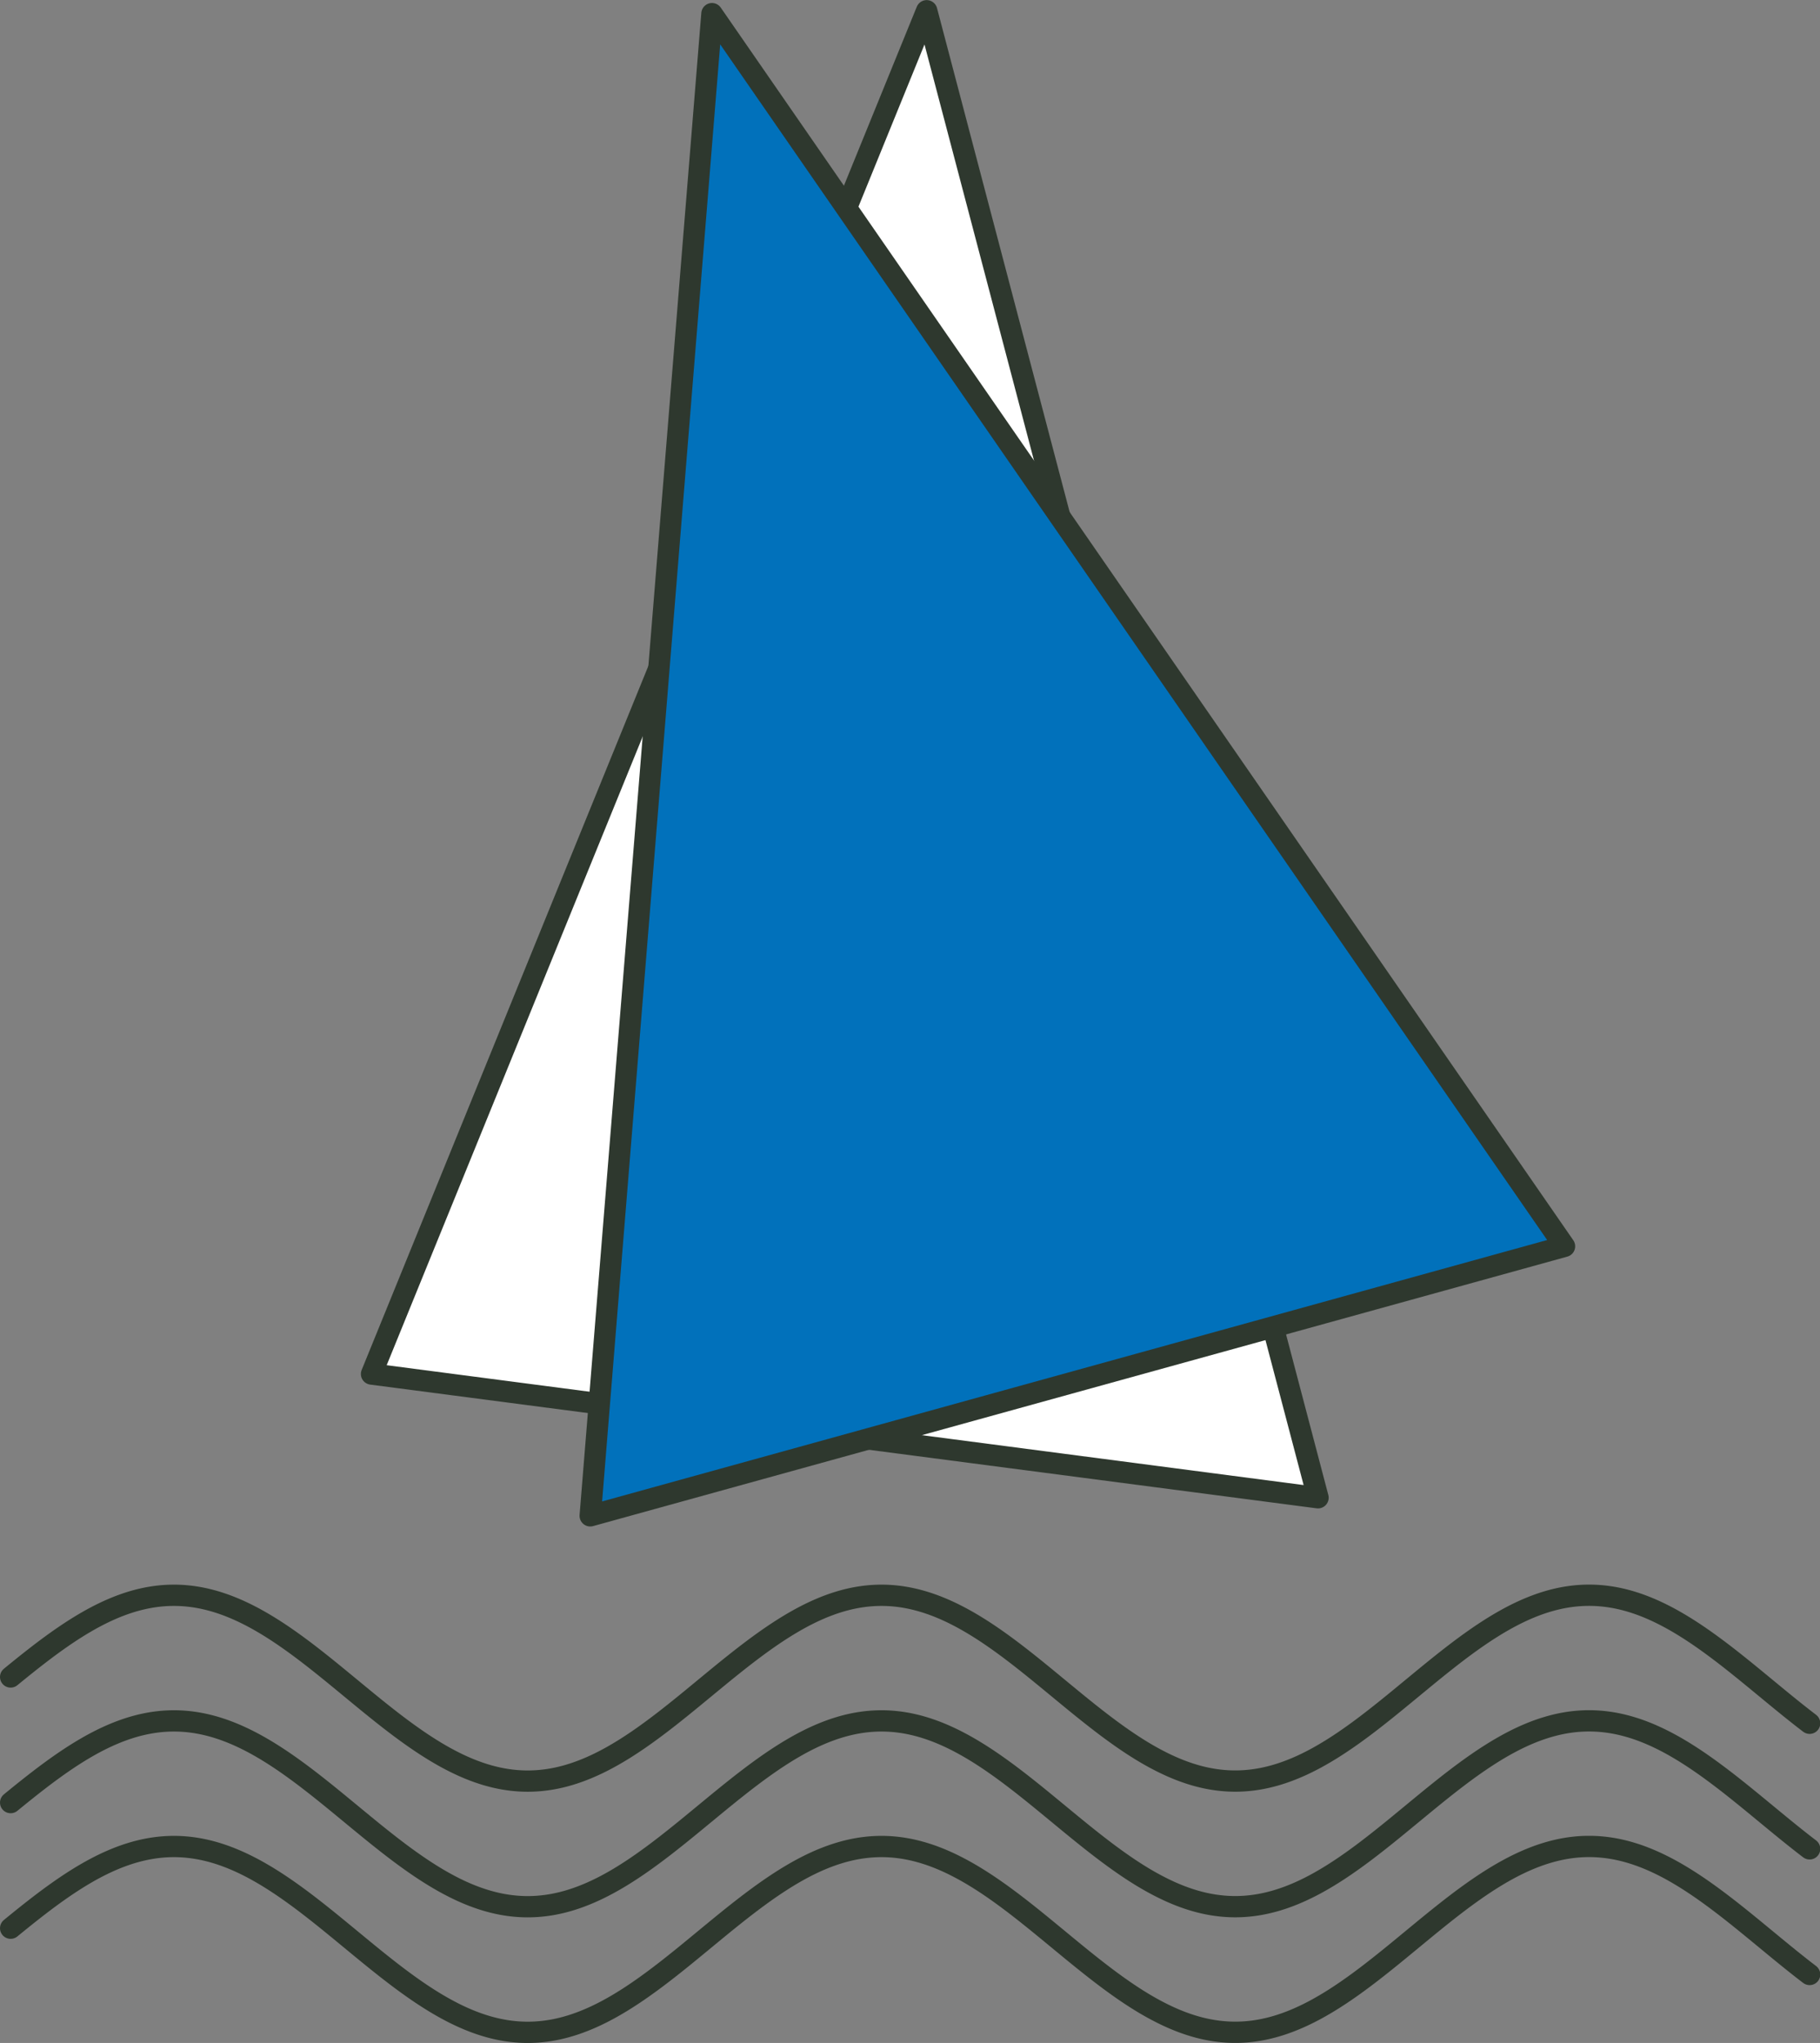 <?xml version="1.0" encoding="UTF-8" standalone="no"?>
<!-- Created with Inkscape (http://www.inkscape.org/) -->

<svg
   width="341.608mm"
   height="383.41mm"
   viewBox="0 0 341.608 383.41"
   version="1.1"
   id="svg5"
   xml:space="preserve"
   inkscape:version="1.2.2 (b0a8486, 2022-12-01)"
   sodipodi:docname="LogoSkipper.svg"
   inkscape:export-filename="LogoSkipper2.svg"
   inkscape:export-xdpi="213.99507"
   inkscape:export-ydpi="213.99507"
   xmlns:inkscape="http://www.inkscape.org/namespaces/inkscape"
   xmlns:sodipodi="http://sodipodi.sourceforge.net/DTD/sodipodi-0.dtd"
   xmlns="http://www.w3.org/2000/svg"
   xmlns:svg="http://www.w3.org/2000/svg"><rect x="0" y="0" width="341.608" height="383.41" fill="#808080" stroke="none"/><sodipodi:namedview
     id="namedview7"
     bordercolor="#666666"
     borderopacity="1.0"
     inkscape:showpageshadow="2"
     inkscape:pageopacity="0.0"
     inkscape:pagecheckerboard="0"
     inkscape:deskcolor="#d1d1d1"
     inkscape:document-units="mm"
     showgrid="false"
     inkscape:zoom="0.5051378"
     inkscape:cx="644.37863"
     inkscape:cy="724.55477"
     inkscape:window-width="1440"
     inkscape:window-height="900"
     inkscape:window-x="0"
     inkscape:window-y="0"
     inkscape:window-maximized="0"
     inkscape:current-layer="layer1" /><defs
     id="defs2" /><g
     inkscape:label="Livello 1"
     inkscape:groupmode="layer"
     id="layer1"
     transform="translate(704.625,204.784)"><g
       id="g2372"
       transform="matrix(24.755,0,0,24.755,12571.76,-1574.336)"
       style="stroke:#003554;stroke-opacity:1"
       inkscape:export-filename="bitmap.svg"
       inkscape:export-xdpi="213.99507"
       inkscape:export-ydpi="213.99507"><path
         style="fill:#ffffff;fill-opacity:1;stroke:#2e382e;stroke-width:0.162;stroke-linecap:round;stroke-linejoin:round;stroke-miterlimit:3.9;stroke-dasharray:none;stroke-opacity:1;paint-order:normal"
         d="m -529.285,55.406 -4.209,10.335 7.176,0.938 z"
         id="path358"
         sodipodi:nodetypes="cccc" /><path
         style="fill:#0171bb;fill-opacity:1;stroke:#2e382e;stroke-width:0.162;stroke-linecap:round;stroke-linejoin:round;stroke-dasharray:none;stroke-opacity:1;paint-order:normal"
         d="m -530.913,55.428 -0.923,11.388 7.387,-2.043 z"
         id="path515" /></g><path
       fill="none"
       stroke="#02063b"
       paint-order="fill stroke markers"
       d="m -702.628,109.943 0.264,-0.216 0.264,-0.216 0.264,-0.215 0.264,-0.215 0.264,-0.215 0.264,-0.214 0.264,-0.214 0.264,-0.213 0.264,-0.212 0.264,-0.212 0.264,-0.211 0.264,-0.21 0.264,-0.21 0.264,-0.209 0.264,-0.208 0.264,-0.207 0.264,-0.206 0.264,-0.205 0.264,-0.205 0.264,-0.204 0.264,-0.203 0.264,-0.202 0.264,-0.201 0.264,-0.199 0.264,-0.198 0.264,-0.197 0.264,-0.196 0.264,-0.195 0.264,-0.194 0.264,-0.192 0.264,-0.191 0.264,-0.19 0.264,-0.188 0.264,-0.187 0.264,-0.186 0.264,-0.184 0.264,-0.183 0.264,-0.181 0.264,-0.18 0.264,-0.178 0.264,-0.176 0.264,-0.175 0.264,-0.173 0.264,-0.172 0.264,-0.17 0.264,-0.168 0.264,-0.166 0.264,-0.165 0.264,-0.163 0.264,-0.161 0.264,-0.159 0.264,-0.157 0.264,-0.155 0.264,-0.153 0.264,-0.152 0.264,-0.15 0.264,-0.148 0.264,-0.146 0.264,-0.143 0.264,-0.141 0.264,-0.139 0.264,-0.137 0.264,-0.135 0.264,-0.133 0.264,-0.131 0.264,-0.129 0.264,-0.126 0.264,-0.124 0.264,-0.122 0.264,-0.12 0.264,-0.117 0.264,-0.115 0.264,-0.113 0.264,-0.11 0.264,-0.108 0.264,-0.106 0.264,-0.103 0.264,-0.101 0.264,-0.098 0.264,-0.096 0.264,-0.094 0.264,-0.091 0.264,-0.089 0.264,-0.086 0.264,-0.084 0.264,-0.081 0.264,-0.079 0.264,-0.076 0.264,-0.073 0.264,-0.071 0.264,-0.068 0.264,-0.066 0.264,-0.063 0.264,-0.06 0.264,-0.058 0.264,-0.055 0.264,-0.053 0.264,-0.05 0.264,-0.047 0.264,-0.045 0.264,-0.042 0.264,-0.039 0.264,-0.037 0.264,-0.034 0.264,-0.031 0.264,-0.029 0.264,-0.026 0.264,-0.023 0.264,-0.02 0.264,-0.018 0.264,-0.015 0.264,-0.012 0.264,-0.009 0.264,-0.007 0.264,-0.004 0.264,-0.001 0.264,0.001 0.264,0.004 0.264,0.007 0.264,0.01 0.264,0.012 0.264,0.015 0.264,0.018 0.264,0.02 0.264,0.023 0.264,0.026 0.264,0.029 0.264,0.031 0.264,0.034 0.264,0.037 0.264,0.039 0.264,0.042 0.264,0.045 0.264,0.047 0.264,0.05 0.264,0.053 0.264,0.055 0.264,0.058 0.264,0.061 0.264,0.063 0.264,0.066 0.264,0.068 0.264,0.071 0.264,0.073 0.264,0.076 0.264,0.079 0.264,0.081 0.264,0.084 0.264,0.086 0.264,0.089 0.264,0.091 0.264,0.094 0.264,0.096 0.264,0.098 0.264,0.101 0.264,0.103 0.264,0.106 0.264,0.108 0.264,0.11 0.264,0.113 0.264,0.115 0.264,0.117 0.264,0.12 0.264,0.122 0.264,0.124 0.264,0.126 0.264,0.129 0.264,0.131 0.264,0.133 0.264,0.135 0.264,0.137 0.264,0.139 0.264,0.141 0.264,0.144 0.264,0.146 0.264,0.148 0.264,0.15 0.264,0.152 0.264,0.153 0.264,0.155 0.264,0.157 0.264,0.159 0.264,0.161 0.264,0.163 0.264,0.165 0.264,0.166 0.264,0.168 0.264,0.17 0.264,0.172 0.264,0.173 0.264,0.175 0.264,0.176 0.264,0.178 0.264,0.18 0.264,0.181 0.264,0.183 0.264,0.184 0.264,0.186 0.264,0.187 0.264,0.188 0.264,0.19 0.264,0.191 0.264,0.192 0.264,0.194 0.264,0.195 0.264,0.196 0.264,0.197 0.264,0.198 0.264,0.199 0.264,0.201 0.264,0.202 0.264,0.203 0.264,0.204 0.264,0.205 0.264,0.205 0.264,0.206 0.264,0.207 0.264,0.208 0.264,0.209 0.264,0.21 0.264,0.21 0.264,0.211 0.264,0.212 0.264,0.212 0.264,0.213 0.264,0.214 0.264,0.214 0.264,0.215 0.264,0.215 0.264,0.215 0.264,0.216 0.264,0.216 0.264,0.217 0.264,0.217 0.264,0.217 0.264,0.217 0.264,0.217 0.264,0.218 0.264,0.218 0.264,0.218 0.264,0.218 0.264,0.218 0.264,0.218 0.264,0.218 0.264,0.218 0.264,0.218 0.264,0.218 0.264,0.217 0.264,0.217 0.264,0.217 0.264,0.217 0.264,0.216 0.264,0.216 0.264,0.216 0.264,0.215 0.264,0.215 0.264,0.214 0.264,0.214 0.264,0.213 0.264,0.213 0.264,0.212 0.264,0.211 0.264,0.211 0.264,0.21 0.264,0.209 0.264,0.208 0.264,0.208 0.264,0.207 0.264,0.206 0.264,0.205 0.264,0.204 0.264,0.203 0.264,0.202 0.264,0.201 0.264,0.2 0.264,0.199 0.264,0.198 0.264,0.196 0.264,0.195 0.264,0.194 0.264,0.193 0.264,0.191 0.264,0.19 0.264,0.189 0.264,0.187 0.264,0.186 0.264,0.185 0.264,0.183 0.264,0.182 0.264,0.18 0.264,0.179 0.264,0.177 0.264,0.175 0.264,0.174 0.264,0.172 0.264,0.17 0.264,0.169 0.264,0.167 0.264,0.165 0.264,0.163 0.264,0.162 0.264,0.16 0.264,0.158 0.264,0.156 0.264,0.154 0.264,0.152 0.264,0.15 0.264,0.148 0.264,0.146 0.264,0.144 0.264,0.142 0.264,0.14 0.264,0.138 0.264,0.136 0.264,0.134 0.264,0.132 0.264,0.129 0.264,0.127 0.264,0.125 0.264,0.123 0.264,0.12 0.264,0.118 0.264,0.116 0.264,0.114 0.264,0.111 0.264,0.109 0.264,0.106 0.264,0.104 0.264,0.102 0.264,0.099 0.264,0.097 0.264,0.094 0.264,0.092 0.264,0.089 0.264,0.087 0.264,0.085 0.264,0.082 0.264,0.079 0.264,0.077 0.264,0.074 0.264,0.072 0.264,0.069 0.264,0.067 0.264,0.064 0.264,0.061 0.264,0.059 0.264,0.056 0.264,0.053 0.264,0.051 0.264,0.048 0.264,0.045 0.264,0.043 0.264,0.04 0.264,0.037 0.264,0.035 0.264,0.032 0.264,0.029 0.264,0.027 0.264,0.024 0.264,0.021 0.264,0.019 0.264,0.016 0.264,0.013 0.264,0.01 0.264,0.008 0.264,0.005 0.264,0.002 0.264,-5.3e-4 0.264,-0.003 0.264,-0.006 0.264,-0.009 0.264,-0.011 0.264,-0.014 0.264,-0.017 0.264,-0.02 0.264,-0.022 0.264,-0.025 0.264,-0.028 0.264,-0.03 0.264,-0.033 0.264,-0.036 0.264,-0.038 0.264,-0.041 0.264,-0.044 0.264,-0.046 0.264,-0.049 0.264,-0.052 0.264,-0.054 0.264,-0.057 0.264,-0.06 0.264,-0.062 0.264,-0.065 0.264,-0.068 0.264,-0.07 0.264,-0.073 0.264,-0.075 0.264,-0.078 0.264,-0.08 0.264,-0.083 0.264,-0.085 0.264,-0.088 0.264,-0.09 0.264,-0.093 0.264,-0.095 0.264,-0.098 0.264,-0.1 0.264,-0.103 0.264,-0.105 0.264,-0.107 0.264,-0.11 0.264,-0.112 0.264,-0.114 0.264,-0.117 0.264,-0.119 0.264,-0.121 0.264,-0.123 0.264,-0.126 0.264,-0.128 0.264,-0.13 0.264,-0.132 0.264,-0.134 0.264,-0.137 0.264,-0.139 0.264,-0.141 0.264,-0.143 0.264,-0.145 0.264,-0.147 0.264,-0.149 0.264,-0.151 0.264,-0.153 0.264,-0.155 0.264,-0.157 0.264,-0.159 0.264,-0.16 0.264,-0.162 0.264,-0.164 0.264,-0.166 0.264,-0.168 0.264,-0.169 0.264,-0.171 0.264,-0.173 0.264,-0.174 0.264,-0.176 0.264,-0.178 0.264,-0.179 0.264,-0.181 0.264,-0.182 0.264,-0.184 0.264,-0.185 0.264,-0.187 0.264,-0.188 0.264,-0.189 0.264,-0.191 0.264,-0.192 0.264,-0.193 0.264,-0.194 0.264,-0.196 0.264,-0.197 0.264,-0.198 0.264,-0.199 0.264,-0.2 0.264,-0.201 0.264,-0.202 0.264,-0.203 0.264,-0.204 0.264,-0.205 0.264,-0.206 0.264,-0.207 0.264,-0.208 0.264,-0.209 0.264,-0.209 0.264,-0.21 0.264,-0.211 0.264,-0.212 0.264,-0.212 0.264,-0.213 0.264,-0.213 0.264,-0.214 0.264,-0.214 0.264,-0.215 0.264,-0.215 0.264,-0.216 0.264,-0.216 0.264,-0.216 0.264,-0.217 0.264,-0.217 0.264,-0.217 0.264,-0.217 0.264,-0.218 0.264,-0.218 0.264,-0.218 0.264,-0.218 0.264,-0.218 0.264,-0.218 0.264,-0.218 0.264,-0.218 0.264,-0.218 0.264,-0.218 0.264,-0.217 0.264,-0.217 0.264,-0.217 0.264,-0.217 0.264,-0.216 0.264,-0.216 0.264,-0.216 0.264,-0.215 0.264,-0.215 0.264,-0.214 0.264,-0.214 0.264,-0.213 0.264,-0.213 0.264,-0.212 0.264,-0.211 0.264,-0.211 0.264,-0.21 0.264,-0.209 0.264,-0.209 0.264,-0.208 0.264,-0.207 0.264,-0.206 0.264,-0.205 0.264,-0.204 0.264,-0.203 0.264,-0.202 0.264,-0.201 0.264,-0.2 0.264,-0.199 0.264,-0.198 0.264,-0.197 0.264,-0.196 0.264,-0.194 0.264,-0.193 0.264,-0.192 0.264,-0.191 0.264,-0.189 0.264,-0.188 0.264,-0.186 0.264,-0.185 0.264,-0.184 0.264,-0.182 0.264,-0.181 0.264,-0.179 0.264,-0.177 0.264,-0.176 0.264,-0.174 0.264,-0.173 0.264,-0.171 0.264,-0.169 0.264,-0.168 0.264,-0.166 0.264,-0.164 0.264,-0.162 0.264,-0.16 0.264,-0.158 0.264,-0.157 0.264,-0.155 0.264,-0.153 0.264,-0.151 0.264,-0.149 0.264,-0.147 0.264,-0.145 0.264,-0.143 0.264,-0.141 0.264,-0.139 0.264,-0.137 0.264,-0.134 0.264,-0.132 0.264,-0.13 0.264,-0.128 0.264,-0.126 0.264,-0.123 0.264,-0.121 0.264,-0.119 0.264,-0.117 0.264,-0.114 0.264,-0.112 0.264,-0.11 0.264,-0.107 0.264,-0.105 0.264,-0.102 0.264,-0.1 0.264,-0.098 0.264,-0.095 0.264,-0.093 0.264,-0.09 0.264,-0.088 0.264,-0.085 0.264,-0.083 0.264,-0.08 0.264,-0.078 0.264,-0.075 0.264,-0.073 0.264,-0.07 0.264,-0.067 0.264,-0.065 0.264,-0.062 0.264,-0.06 0.264,-0.057 0.264,-0.054 0.264,-0.052 0.264,-0.049 0.264,-0.046 0.264,-0.044 0.264,-0.041 0.264,-0.038 0.264,-0.036 0.264,-0.033 0.264,-0.03 0.264,-0.028 0.264,-0.025 0.264,-0.022 0.264,-0.019 0.264,-0.017 0.264,-0.014 0.264,-0.011 0.264,-0.009 0.264,-0.006 0.264,-0.003 0.264,-2.65e-4 0.264,0.002 0.264,0.005 0.264,0.008 0.264,0.01 0.264,0.013 0.264,0.016 0.264,0.019 0.264,0.021 0.264,0.024 0.264,0.027 0.264,0.029 0.264,0.032 0.264,0.035 0.264,0.038 0.264,0.04 0.264,0.043 0.264,0.046 0.264,0.048 0.264,0.051 0.264,0.054 0.264,0.056 0.264,0.059 0.264,0.061 0.264,0.064 0.264,0.067 0.264,0.069 0.264,0.072 0.264,0.074 0.264,0.077 0.264,0.079 0.264,0.082 0.264,0.085 0.264,0.087 0.264,0.089 0.264,0.092 0.264,0.094 0.264,0.097 0.264,0.099 0.264,0.102 0.264,0.104 0.264,0.107 0.264,0.109 0.264,0.111 0.264,0.114 0.264,0.116 0.264,0.118 0.264,0.12 0.264,0.123 0.264,0.125 0.264,0.127 0.264,0.129 0.264,0.132 0.264,0.134 0.264,0.136 0.264,0.138 0.264,0.14 0.264,0.142 0.264,0.144 0.264,0.146 0.264,0.148 0.264,0.15 0.264,0.152 0.264,0.154 0.264,0.156 0.264,0.158 0.264,0.16 0.264,0.162 0.264,0.163 0.264,0.165 0.264,0.167 0.264,0.169 0.264,0.17 0.264,0.172 0.264,0.174 0.264,0.175 0.264,0.177 0.264,0.179 0.264,0.18 0.264,0.182 0.264,0.183 0.264,0.185 0.264,0.186 0.264,0.187 0.264,0.189 0.264,0.19 0.264,0.192 0.264,0.193 0.264,0.194 0.264,0.195 0.264,0.196 0.264,0.198 0.264,0.199 0.264,0.2 0.264,0.201 0.264,0.202 0.264,0.203 0.264,0.204 0.264,0.205 0.264,0.206 0.264,0.207 0.264,0.208 0.264,0.208 0.264,0.209 0.264,0.21 0.264,0.211 0.264,0.211 0.264,0.212 0.264,0.213 0.264,0.213 0.264,0.214 0.264,0.214 0.264,0.215 0.264,0.215 0.264,0.216 0.264,0.216 0.264,0.216 0.264,0.217 0.264,0.217 0.264,0.217 0.264,0.217 0.264,0.218 0.264,0.218 0.264,0.218 0.264,0.218 0.264,0.218 0.264,0.218 0.264,0.218 0.264,0.218 0.264,0.218 0.264,0.218 0.264,0.217 0.264,0.217 0.264,0.217 0.264,0.217 0.264,0.217 0.264,0.216 0.264,0.216 0.264,0.215 0.264,0.215 0.264,0.215 0.264,0.214 0.264,0.213 0.264,0.213 0.264,0.212 0.264,0.212 0.264,0.211 0.264,0.21 0.264,0.21 0.264,0.209 0.264,0.208 0.264,0.207 0.264,0.206 0.264,0.205 0.264,0.205 0.264,0.204 0.264,0.203 0.264,0.202 0.264,0.201 0.264,0.199 0.264,0.198 0.264,0.197 0.264,0.196 0.264,0.195 0.264,0.194 0.264,0.192 0.264,0.191 0.264,0.19 0.264,0.188 0.264,0.187 0.264,0.186 0.264,0.184 0.264,0.183 0.264,0.181 0.264,0.18 0.264,0.178 0.264,0.176 0.264,0.175 0.264,0.173 0.264,0.172 0.264,0.17 0.264,0.168 0.264,0.166 0.264,0.165 0.264,0.163 0.264,0.161 0.264,0.159 0.264,0.157 0.264,0.155 0.264,0.153 0.264,0.151 0.264,0.149 0.264,0.147 0.264,0.145 0.264,0.143 0.264,0.141 0.264,0.139 0.264,0.137 0.264,0.135 0.264,0.133 0.264,0.131 0.264,0.129 0.264,0.126 0.264,0.124 0.264,0.122 0.264,0.12 0.264,0.117 0.264,0.115 0.264,0.113 0.264,0.11 0.264,0.108 0.264,0.106 0.264,0.103 0.264,0.101 0.264,0.098 0.264,0.096 0.264,0.093 0.264,0.091 0.264,0.089 0.264,0.086 0.264,0.084 0.264,0.081 0.264,0.079 0.264,0.076 0.264,0.073 0.264,0.071 0.264,0.068 0.264,0.066 0.264,0.063 0.264,0.06 0.264,0.058 0.264,0.055 0.264,0.052 0.264,0.05 0.264,0.047 0.264,0.044 0.264,0.042 0.264,0.039 0.264,0.036 0.264,0.034 0.264,0.031 0.264,0.029 0.264,0.026 0.264,0.023 0.264,0.02 0.264,0.018 0.264,0.015 0.264,0.012 0.264,0.009 0.264,0.007 0.264,0.004 0.264,0.001 0.264,-0.001 0.264,-0.004 0.264,-0.007 0.264,-0.01 0.264,-0.012 0.264,-0.015 0.264,-0.018 0.264,-0.021 0.264,-0.023 0.264,-0.026 0.264,-0.029 0.264,-0.031 0.264,-0.034 0.264,-0.037 0.264,-0.039 0.264,-0.042 0.264,-0.045 0.264,-0.047 0.264,-0.05 0.264,-0.053 0.264,-0.055 0.264,-0.058 0.264,-0.061 0.264,-0.063 0.264,-0.066 0.264,-0.068 0.264,-0.071 0.264,-0.073 0.264,-0.076 0.264,-0.079 0.264,-0.081 0.264,-0.084 0.264,-0.086 0.264,-0.089 0.264,-0.091 0.264,-0.094 0.264,-0.096 0.264,-0.099 0.264,-0.101 0.264,-0.103 0.264,-0.106 0.264,-0.108 0.264,-0.11 0.264,-0.113 0.264,-0.115 0.264,-0.117 0.264,-0.12 0.264,-0.122 0.264,-0.124 0.264,-0.126 0.264,-0.129 0.264,-0.131 0.264,-0.133 0.264,-0.135 0.264,-0.137 0.264,-0.139 0.264,-0.141 0.264,-0.144 0.264,-0.146 0.264,-0.148 0.264,-0.15 0.264,-0.152 0.264,-0.154 0.264,-0.155 0.264,-0.157 0.264,-0.159 0.264,-0.161 0.264,-0.163 0.264,-0.165 0.264,-0.166 0.264,-0.168 0.264,-0.17 0.264,-0.172 0.264,-0.173 0.264,-0.175 0.264,-0.177 0.264,-0.178 0.264,-0.18 0.264,-0.181 0.264,-0.183 0.264,-0.184 0.264,-0.186 0.264,-0.187 0.264,-0.188 0.264,-0.19 0.264,-0.191 0.264,-0.192 0.264,-0.194 0.264,-0.195 0.264,-0.196 0.264,-0.197 0.264,-0.198 0.264,-0.2 0.264,-0.201 0.264,-0.202 0.264,-0.203 0.264,-0.204 0.264,-0.205 0.264,-0.206 0.264,-0.206 0.264,-0.207 0.264,-0.208 0.264,-0.209 0.264,-0.21 0.264,-0.21 0.264,-0.211 0.264,-0.212 0.264,-0.212 0.264,-0.213 0.264,-0.214 0.264,-0.214 0.264,-0.215 0.264,-0.215 0.264,-0.215 0.264,-0.216 0.264,-0.216 0.264,-0.217 0.264,-0.217 0.264,-0.217 0.264,-0.217 0.264,-0.217 0.264,-0.218 0.264,-0.218 0.264,-0.218 0.264,-0.218 0.264,-0.218 0.264,-0.218 0.264,-0.218 0.264,-0.218 0.264,-0.218 0.264,-0.218 0.264,-0.217 0.264,-0.217 0.264,-0.217 0.264,-0.217 0.264,-0.216 0.264,-0.216 0.264,-0.216 0.264,-0.215 0.264,-0.215 0.264,-0.214 0.264,-0.214 0.264,-0.213 0.264,-0.213 0.264,-0.212 0.264,-0.211 0.264,-0.211 0.264,-0.21 0.264,-0.209 0.264,-0.208 0.264,-0.208 0.264,-0.207 0.264,-0.206 0.264,-0.205 0.264,-0.204 0.264,-0.203 0.264,-0.202 0.264,-0.201 0.264,-0.2 0.264,-0.199 0.264,-0.198 0.264,-0.196 0.264,-0.195 0.264,-0.194 0.264,-0.193 0.264,-0.191 0.264,-0.19 0.264,-0.189 0.264,-0.187 0.264,-0.186 0.264,-0.185 0.264,-0.183 0.264,-0.182 0.264,-0.18 0.264,-0.179 0.264,-0.177 0.264,-0.175 0.264,-0.174 0.264,-0.172 0.264,-0.17 0.264,-0.169 0.264,-0.167 0.264,-0.165 0.264,-0.163 0.264,-0.162 0.264,-0.16 0.264,-0.158 0.264,-0.156 0.264,-0.154 0.264,-0.152 0.264,-0.15 0.264,-0.148 0.264,-0.146 0.264,-0.144 0.264,-0.142 0.264,-0.14 0.264,-0.138 0.264,-0.136 0.264,-0.134 0.264,-0.131 0.264,-0.129 0.264,-0.127 0.264,-0.125 0.264,-0.123 0.264,-0.12 0.264,-0.118 0.264,-0.116 0.264,-0.113 0.264,-0.111 0.264,-0.109 0.264,-0.106 0.264,-0.104 0.264,-0.102 0.264,-0.099 0.264,-0.097 0.264,-0.094 0.264,-0.092 0.264,-0.089 0.264,-0.087 0.264,-0.084 0.264,-0.082 0.264,-0.079 0.264,-0.077 0.264,-0.074 0.264,-0.072 0.264,-0.069 0.264,-0.066 0.264,-0.064 0.264,-0.061 0.264,-0.059 0.264,-0.056 0.264,-0.053 0.264,-0.051 0.264,-0.048 0.264,-0.045 0.264,-0.043 0.264,-0.04 0.264,-0.037 0.264,-0.035 0.264,-0.032 0.264,-0.029 0.264,-0.027 0.264,-0.024 0.264,-0.021 0.264,-0.018 0.264,-0.016 0.264,-0.013 0.264,-0.01 0.264,-0.008 0.264,-0.005 0.264,-0.002 0.264,5.28e-4 0.264,0.003 0.264,0.006 0.264,0.009 0.264,0.011 0.264,0.014 0.264,0.017 0.264,0.02 0.264,0.022 0.264,0.025 0.264,0.028 0.264,0.03 0.264,0.033 0.264,0.036 0.264,0.038 0.264,0.041 0.264,0.044 0.264,0.046 0.264,0.049 0.264,0.052 0.264,0.054 0.264,0.057 0.264,0.06 0.264,0.062 0.264,0.065 0.264,0.068 0.264,0.07 0.264,0.073 0.264,0.075 0.264,0.078 0.264,0.08 0.264,0.083 0.264,0.085 0.264,0.088 0.264,0.09 0.264,0.093 0.264,0.095 0.264,0.098 0.264,0.1 0.264,0.103 0.264,0.105 0.264,0.107 0.264,0.11 0.264,0.112 0.264,0.114 0.264,0.117 0.264,0.119 0.264,0.121 0.264,0.124 0.264,0.126 0.264,0.128 0.264,0.13 0.264,0.132 0.264,0.134 0.264,0.137 0.264,0.139 0.264,0.141 0.264,0.143 0.264,0.145 0.264,0.147 0.264,0.149 0.264,0.151 0.264,0.153 0.264,0.155 0.264,0.157 0.264,0.159 0.264,0.16 0.264,0.162 0.264,0.164 0.264,0.166 0.264,0.168 0.264,0.169 0.264,0.171 0.264,0.173 0.264,0.174 0.264,0.176 0.264,0.178 0.264,0.179 0.264,0.181 0.264,0.182 0.264,0.184 0.264,0.185 0.264,0.187 0.264,0.188 0.264,0.189 0.264,0.191 0.264,0.192 0.264,0.193 0.264,0.194 0.264,0.196 0.264,0.197 0.264,0.198 0.264,0.199 0.264,0.2 0.264,0.201 0.264,0.202 0.264,0.203 0.264,0.204 0.264,0.205 0.264,0.206 0.264,0.207 0.264,0.208 0.264,0.209 0.264,0.209 0.264,0.21 0.264,0.211 0.264,0.212 0.264,0.212 0.264,0.213 0.264,0.213 0.264,0.214 0.264,0.214 0.264,0.215 0.264,0.215 0.264,0.216 0.264,0.216 0.264,0.216 0.264,0.217 0.264,0.217 0.264,0.217 0.264,0.217 0.264,0.218 0.264,0.218 0.264,0.218 0.264,0.218 0.264,0.218 0.264,0.218 0.264,0.218 0.264,0.218 0.264,0.218 0.264,0.218 0.264,0.217 0.264,0.217 0.264,0.217 0.264,0.217 0.264,0.216 0.264,0.216 0.264,0.216 0.264,0.215 0.264,0.215 0.264,0.214 0.264,0.214 0.264,0.213 0.264,0.213 0.264,0.212 0.264,0.211 0.264,0.211 0.264,0.21 0.264,0.209 0.264,0.209 0.264,0.208 0.264,0.207 0.264,0.206 0.264,0.205 0.264,0.204 0.264,0.203 0.264,0.202"
       stroke-linecap="round"
       stroke-linejoin="round"
       stroke-miterlimit="10"
       stroke-width="4.233"
       id="path2360"
       style="stroke:#2e382e;stroke-width:3.994;stroke-dasharray:none;stroke-opacity:1" /><path
       fill="none"
       stroke="#02063b"
       paint-order="fill stroke markers"
       d="m -702.628,133.518 0.264,-0.216 0.264,-0.216 0.264,-0.215 0.264,-0.215 0.264,-0.215 0.264,-0.214 0.264,-0.214 0.264,-0.213 0.264,-0.212 0.264,-0.212 0.264,-0.211 0.264,-0.21 0.264,-0.21 0.264,-0.209 0.264,-0.208 0.264,-0.207 0.264,-0.206 0.264,-0.205 0.264,-0.205 0.264,-0.204 0.264,-0.203 0.264,-0.202 0.264,-0.201 0.264,-0.199 0.264,-0.198 0.264,-0.197 0.264,-0.196 0.264,-0.195 0.264,-0.194 0.264,-0.192 0.264,-0.191 0.264,-0.19 0.264,-0.188 0.264,-0.187 0.264,-0.186 0.264,-0.184 0.264,-0.183 0.264,-0.181 0.264,-0.18 0.264,-0.178 0.264,-0.176 0.264,-0.175 0.264,-0.173 0.264,-0.172 0.264,-0.17 0.264,-0.168 0.264,-0.166 0.264,-0.165 0.264,-0.163 0.264,-0.161 0.264,-0.159 0.264,-0.157 0.264,-0.155 0.264,-0.153 0.264,-0.152 0.264,-0.15 0.264,-0.148 0.264,-0.146 0.264,-0.143 0.264,-0.141 0.264,-0.139 0.264,-0.137 0.264,-0.135 0.264,-0.133 0.264,-0.131 0.264,-0.129 0.264,-0.126 0.264,-0.124 0.264,-0.122 0.264,-0.12 0.264,-0.117 0.264,-0.115 0.264,-0.113 0.264,-0.11 0.264,-0.108 0.264,-0.106 0.264,-0.103 0.264,-0.101 0.264,-0.098 0.264,-0.096 0.264,-0.093 0.264,-0.091 0.264,-0.089 0.264,-0.086 0.264,-0.084 0.264,-0.081 0.264,-0.079 0.264,-0.076 0.264,-0.073 0.264,-0.071 0.264,-0.068 0.264,-0.066 0.264,-0.063 0.264,-0.06 0.264,-0.058 0.264,-0.055 0.264,-0.053 0.264,-0.05 0.264,-0.047 0.264,-0.045 0.264,-0.042 0.264,-0.039 0.264,-0.037 0.264,-0.034 0.264,-0.031 0.264,-0.029 0.264,-0.026 0.264,-0.023 0.264,-0.02 0.264,-0.018 0.264,-0.015 0.264,-0.012 0.264,-0.01 0.264,-0.007 0.264,-0.004 0.264,-10e-4 0.264,10e-4 0.264,0.004 0.264,0.007 0.264,0.01 0.264,0.012 0.264,0.015 0.264,0.018 0.264,0.02 0.264,0.023 0.264,0.026 0.264,0.029 0.264,0.031 0.264,0.034 0.264,0.037 0.264,0.039 0.264,0.042 0.264,0.045 0.264,0.047 0.264,0.05 0.264,0.053 0.264,0.055 0.264,0.058 0.264,0.06 0.264,0.063 0.264,0.066 0.264,0.068 0.264,0.071 0.264,0.073 0.264,0.076 0.264,0.079 0.264,0.081 0.264,0.084 0.264,0.086 0.264,0.089 0.264,0.091 0.264,0.094 0.264,0.096 0.264,0.099 0.264,0.101 0.264,0.103 0.264,0.106 0.264,0.108 0.264,0.11 0.264,0.113 0.264,0.115 0.264,0.117 0.264,0.12 0.264,0.122 0.264,0.124 0.264,0.126 0.264,0.129 0.264,0.131 0.264,0.133 0.264,0.135 0.264,0.137 0.264,0.139 0.264,0.141 0.264,0.144 0.264,0.146 0.264,0.148 0.264,0.15 0.264,0.152 0.264,0.153 0.264,0.155 0.264,0.157 0.264,0.159 0.264,0.161 0.264,0.163 0.264,0.165 0.264,0.166 0.264,0.168 0.264,0.17 0.264,0.172 0.264,0.173 0.264,0.175 0.264,0.176 0.264,0.178 0.264,0.18 0.264,0.181 0.264,0.183 0.264,0.184 0.264,0.186 0.264,0.187 0.264,0.188 0.264,0.19 0.264,0.191 0.264,0.192 0.264,0.194 0.264,0.195 0.264,0.196 0.264,0.197 0.264,0.198 0.264,0.199 0.264,0.201 0.264,0.202 0.264,0.203 0.264,0.204 0.264,0.205 0.264,0.205 0.264,0.206 0.264,0.207 0.264,0.208 0.264,0.209 0.264,0.21 0.264,0.21 0.264,0.211 0.264,0.212 0.264,0.212 0.264,0.213 0.264,0.214 0.264,0.214 0.264,0.215 0.264,0.215 0.264,0.215 0.264,0.216 0.264,0.216 0.264,0.217 0.264,0.217 0.264,0.217 0.264,0.217 0.264,0.217 0.264,0.218 0.264,0.218 0.264,0.218 0.264,0.218 0.264,0.218 0.264,0.218 0.264,0.218 0.264,0.218 0.264,0.218 0.264,0.218 0.264,0.217 0.264,0.217 0.264,0.217 0.264,0.217 0.264,0.216 0.264,0.216 0.264,0.216 0.264,0.215 0.264,0.215 0.264,0.214 0.264,0.214 0.264,0.213 0.264,0.213 0.264,0.212 0.264,0.211 0.264,0.211 0.264,0.21 0.264,0.209 0.264,0.208 0.264,0.208 0.264,0.207 0.264,0.206 0.264,0.205 0.264,0.204 0.264,0.203 0.264,0.202 0.264,0.201 0.264,0.2 0.264,0.199 0.264,0.198 0.264,0.196 0.264,0.195 0.264,0.194 0.264,0.193 0.264,0.191 0.264,0.19 0.264,0.189 0.264,0.187 0.264,0.186 0.264,0.185 0.264,0.183 0.264,0.182 0.264,0.18 0.264,0.179 0.264,0.177 0.264,0.175 0.264,0.174 0.264,0.172 0.264,0.17 0.264,0.169 0.264,0.167 0.264,0.165 0.264,0.163 0.264,0.162 0.264,0.16 0.264,0.158 0.264,0.156 0.264,0.154 0.264,0.152 0.264,0.15 0.264,0.148 0.264,0.146 0.264,0.144 0.264,0.142 0.264,0.14 0.264,0.138 0.264,0.136 0.264,0.134 0.264,0.132 0.264,0.129 0.264,0.127 0.264,0.125 0.264,0.123 0.264,0.12 0.264,0.118 0.264,0.116 0.264,0.114 0.264,0.111 0.264,0.109 0.264,0.106 0.264,0.104 0.264,0.102 0.264,0.099 0.264,0.097 0.264,0.094 0.264,0.092 0.264,0.089 0.264,0.087 0.264,0.085 0.264,0.082 0.264,0.079 0.264,0.077 0.264,0.074 0.264,0.072 0.264,0.069 0.264,0.067 0.264,0.064 0.264,0.061 0.264,0.059 0.264,0.056 0.264,0.053 0.264,0.051 0.264,0.048 0.264,0.045 0.264,0.043 0.264,0.04 0.264,0.037 0.264,0.035 0.264,0.032 0.264,0.029 0.264,0.027 0.264,0.024 0.264,0.021 0.264,0.019 0.264,0.016 0.264,0.013 0.264,0.01 0.264,0.008 0.264,0.005 0.264,0.002 0.264,-5.3e-4 0.264,-0.003 0.264,-0.006 0.264,-0.009 0.264,-0.011 0.264,-0.014 0.264,-0.017 0.264,-0.02 0.264,-0.022 0.264,-0.025 0.264,-0.028 0.264,-0.03 0.264,-0.033 0.264,-0.036 0.264,-0.038 0.264,-0.041 0.264,-0.044 0.264,-0.046 0.264,-0.049 0.264,-0.052 0.264,-0.054 0.264,-0.057 0.264,-0.06 0.264,-0.062 0.264,-0.065 0.264,-0.068 0.264,-0.07 0.264,-0.073 0.264,-0.075 0.264,-0.078 0.264,-0.08 0.264,-0.083 0.264,-0.085 0.264,-0.088 0.264,-0.09 0.264,-0.093 0.264,-0.095 0.264,-0.098 0.264,-0.1 0.264,-0.103 0.264,-0.105 0.264,-0.107 0.264,-0.11 0.264,-0.112 0.264,-0.114 0.264,-0.117 0.264,-0.119 0.264,-0.121 0.264,-0.123 0.264,-0.126 0.264,-0.128 0.264,-0.13 0.264,-0.132 0.264,-0.134 0.264,-0.137 0.264,-0.139 0.264,-0.141 0.264,-0.143 0.264,-0.145 0.264,-0.147 0.264,-0.149 0.264,-0.151 0.264,-0.153 0.264,-0.155 0.264,-0.157 0.264,-0.159 0.264,-0.16 0.264,-0.162 0.264,-0.164 0.264,-0.166 0.264,-0.168 0.264,-0.169 0.264,-0.171 0.264,-0.173 0.264,-0.174 0.264,-0.176 0.264,-0.178 0.264,-0.179 0.264,-0.181 0.264,-0.182 0.264,-0.184 0.264,-0.185 0.264,-0.187 0.264,-0.188 0.264,-0.189 0.264,-0.191 0.264,-0.192 0.264,-0.193 0.264,-0.194 0.264,-0.196 0.264,-0.197 0.264,-0.198 0.264,-0.199 0.264,-0.2 0.264,-0.201 0.264,-0.202 0.264,-0.203 0.264,-0.204 0.264,-0.205 0.264,-0.206 0.264,-0.207 0.264,-0.208 0.264,-0.209 0.264,-0.209 0.264,-0.21 0.264,-0.211 0.264,-0.212 0.264,-0.212 0.264,-0.213 0.264,-0.213 0.264,-0.214 0.264,-0.214 0.264,-0.215 0.264,-0.215 0.264,-0.216 0.264,-0.216 0.264,-0.216 0.264,-0.217 0.264,-0.217 0.264,-0.217 0.264,-0.217 0.264,-0.218 0.264,-0.218 0.264,-0.218 0.264,-0.218 0.264,-0.218 0.264,-0.218 0.264,-0.218 0.264,-0.218 0.264,-0.218 0.264,-0.218 0.264,-0.217 0.264,-0.217 0.264,-0.217 0.264,-0.217 0.264,-0.216 0.264,-0.216 0.264,-0.216 0.264,-0.215 0.264,-0.215 0.264,-0.214 0.264,-0.214 0.264,-0.213 0.264,-0.213 0.264,-0.212 0.264,-0.211 0.264,-0.211 0.264,-0.21 0.264,-0.209 0.264,-0.209 0.264,-0.208 0.264,-0.207 0.264,-0.206 0.264,-0.205 0.264,-0.204 0.264,-0.203 0.264,-0.202 0.264,-0.201 0.264,-0.2 0.264,-0.199 0.264,-0.198 0.264,-0.197 0.264,-0.196 0.264,-0.194 0.264,-0.193 0.264,-0.192 0.264,-0.191 0.264,-0.189 0.264,-0.188 0.264,-0.186 0.264,-0.185 0.264,-0.184 0.264,-0.182 0.264,-0.181 0.264,-0.179 0.264,-0.177 0.264,-0.176 0.264,-0.174 0.264,-0.173 0.264,-0.171 0.264,-0.169 0.264,-0.168 0.264,-0.166 0.264,-0.164 0.264,-0.162 0.264,-0.16 0.264,-0.158 0.264,-0.157 0.264,-0.155 0.264,-0.153 0.264,-0.151 0.264,-0.149 0.264,-0.147 0.264,-0.145 0.264,-0.143 0.264,-0.141 0.264,-0.139 0.264,-0.137 0.264,-0.134 0.264,-0.132 0.264,-0.13 0.264,-0.128 0.264,-0.126 0.264,-0.123 0.264,-0.121 0.264,-0.119 0.264,-0.117 0.264,-0.114 0.264,-0.112 0.264,-0.11 0.264,-0.107 0.264,-0.105 0.264,-0.102 0.264,-0.1 0.264,-0.098 0.264,-0.095 0.264,-0.093 0.264,-0.09 0.264,-0.088 0.264,-0.085 0.264,-0.083 0.264,-0.08 0.264,-0.078 0.264,-0.075 0.264,-0.073 0.264,-0.07 0.264,-0.067 0.264,-0.065 0.264,-0.062 0.264,-0.06 0.264,-0.057 0.264,-0.054 0.264,-0.052 0.264,-0.049 0.264,-0.046 0.264,-0.044 0.264,-0.041 0.264,-0.038 0.264,-0.036 0.264,-0.033 0.264,-0.03 0.264,-0.028 0.264,-0.025 0.264,-0.022 0.264,-0.019 0.264,-0.017 0.264,-0.014 0.264,-0.011 0.264,-0.009 0.264,-0.006 0.264,-0.003 0.264,-2.7e-4 0.264,0.002 0.264,0.005 0.264,0.008 0.264,0.011 0.264,0.013 0.264,0.016 0.264,0.019 0.264,0.021 0.264,0.024 0.264,0.027 0.264,0.029 0.264,0.032 0.264,0.035 0.264,0.037 0.264,0.04 0.264,0.043 0.264,0.046 0.264,0.048 0.264,0.051 0.264,0.053 0.264,0.056 0.264,0.059 0.264,0.061 0.264,0.064 0.264,0.067 0.264,0.069 0.264,0.072 0.264,0.074 0.264,0.077 0.264,0.08 0.264,0.082 0.264,0.085 0.264,0.087 0.264,0.089 0.264,0.092 0.264,0.094 0.264,0.097 0.264,0.099 0.264,0.102 0.264,0.104 0.264,0.107 0.264,0.109 0.264,0.111 0.264,0.114 0.264,0.116 0.264,0.118 0.264,0.12 0.264,0.123 0.264,0.125 0.264,0.127 0.264,0.129 0.264,0.132 0.264,0.134 0.264,0.136 0.264,0.138 0.264,0.14 0.264,0.142 0.264,0.144 0.264,0.146 0.264,0.148 0.264,0.15 0.264,0.152 0.264,0.154 0.264,0.156 0.264,0.158 0.264,0.16 0.264,0.162 0.264,0.163 0.264,0.165 0.264,0.167 0.264,0.169 0.264,0.17 0.264,0.172 0.264,0.174 0.264,0.175 0.264,0.177 0.264,0.179 0.264,0.18 0.264,0.182 0.264,0.183 0.264,0.185 0.264,0.186 0.264,0.187 0.264,0.189 0.264,0.19 0.264,0.192 0.264,0.193 0.264,0.194 0.264,0.195 0.264,0.196 0.264,0.198 0.264,0.199 0.264,0.2 0.264,0.201 0.264,0.202 0.264,0.203 0.264,0.204 0.264,0.205 0.264,0.206 0.264,0.207 0.264,0.208 0.264,0.208 0.264,0.209 0.264,0.21 0.264,0.211 0.264,0.211 0.264,0.212 0.264,0.213 0.264,0.213 0.264,0.214 0.264,0.214 0.264,0.215 0.264,0.215 0.264,0.216 0.264,0.216 0.264,0.216 0.264,0.217 0.264,0.217 0.264,0.217 0.264,0.217 0.264,0.218 0.264,0.218 0.264,0.218 0.264,0.218 0.264,0.218 0.264,0.218 0.264,0.218 0.264,0.218 0.264,0.218 0.264,0.218 0.264,0.217 0.264,0.217 0.264,0.217 0.264,0.217 0.264,0.217 0.264,0.216 0.264,0.216 0.264,0.215 0.264,0.215 0.264,0.215 0.264,0.214 0.264,0.213 0.264,0.213 0.264,0.212 0.264,0.212 0.264,0.211 0.264,0.21 0.264,0.21 0.264,0.209 0.264,0.208 0.264,0.207 0.264,0.206 0.264,0.205 0.264,0.205 0.264,0.204 0.264,0.203 0.264,0.202 0.264,0.201 0.264,0.199 0.264,0.198 0.264,0.197 0.264,0.196 0.264,0.195 0.264,0.194 0.264,0.192 0.264,0.191 0.264,0.19 0.264,0.188 0.264,0.187 0.264,0.186 0.264,0.184 0.264,0.183 0.264,0.181 0.264,0.18 0.264,0.178 0.264,0.176 0.264,0.175 0.264,0.173 0.264,0.172 0.264,0.17 0.264,0.168 0.264,0.166 0.264,0.165 0.264,0.163 0.264,0.161 0.264,0.159 0.264,0.157 0.264,0.155 0.264,0.153 0.264,0.151 0.264,0.149 0.264,0.147 0.264,0.145 0.264,0.143 0.264,0.141 0.264,0.139 0.264,0.137 0.264,0.135 0.264,0.133 0.264,0.131 0.264,0.129 0.264,0.126 0.264,0.124 0.264,0.122 0.264,0.12 0.264,0.117 0.264,0.115 0.264,0.113 0.264,0.11 0.264,0.108 0.264,0.106 0.264,0.103 0.264,0.101 0.264,0.098 0.264,0.096 0.264,0.093 0.264,0.091 0.264,0.089 0.264,0.086 0.264,0.084 0.264,0.081 0.264,0.079 0.264,0.076 0.264,0.073 0.264,0.071 0.264,0.068 0.264,0.066 0.264,0.063 0.264,0.06 0.264,0.058 0.264,0.055 0.264,0.052 0.264,0.05 0.264,0.047 0.264,0.044 0.264,0.042 0.264,0.039 0.264,0.036 0.264,0.034 0.264,0.031 0.264,0.029 0.264,0.026 0.264,0.023 0.264,0.02 0.264,0.018 0.264,0.015 0.264,0.012 0.264,0.009 0.264,0.007 0.264,0.004 0.264,10e-4 0.264,-10e-4 0.264,-0.004 0.264,-0.007 0.264,-0.01 0.264,-0.012 0.264,-0.015 0.264,-0.018 0.264,-0.021 0.264,-0.023 0.264,-0.026 0.264,-0.029 0.264,-0.031 0.264,-0.034 0.264,-0.037 0.264,-0.039 0.264,-0.042 0.264,-0.045 0.264,-0.047 0.264,-0.05 0.264,-0.053 0.264,-0.055 0.264,-0.058 0.264,-0.061 0.264,-0.063 0.264,-0.066 0.264,-0.068 0.264,-0.071 0.264,-0.073 0.264,-0.076 0.264,-0.079 0.264,-0.081 0.264,-0.084 0.264,-0.086 0.264,-0.089 0.264,-0.091 0.264,-0.094 0.264,-0.096 0.264,-0.099 0.264,-0.101 0.264,-0.103 0.264,-0.106 0.264,-0.108 0.264,-0.11 0.264,-0.113 0.264,-0.115 0.264,-0.117 0.264,-0.12 0.264,-0.122 0.264,-0.124 0.264,-0.126 0.264,-0.129 0.264,-0.131 0.264,-0.133 0.264,-0.135 0.264,-0.137 0.264,-0.139 0.264,-0.141 0.264,-0.144 0.264,-0.146 0.264,-0.148 0.264,-0.15 0.264,-0.152 0.264,-0.154 0.264,-0.155 0.264,-0.157 0.264,-0.159 0.264,-0.161 0.264,-0.163 0.264,-0.165 0.264,-0.166 0.264,-0.168 0.264,-0.17 0.264,-0.172 0.264,-0.173 0.264,-0.175 0.264,-0.177 0.264,-0.178 0.264,-0.18 0.264,-0.181 0.264,-0.183 0.264,-0.184 0.264,-0.186 0.264,-0.187 0.264,-0.188 0.264,-0.19 0.264,-0.191 0.264,-0.192 0.264,-0.194 0.264,-0.195 0.264,-0.196 0.264,-0.197 0.264,-0.198 0.264,-0.2 0.264,-0.201 0.264,-0.202 0.264,-0.203 0.264,-0.204 0.264,-0.205 0.264,-0.206 0.264,-0.206 0.264,-0.207 0.264,-0.208 0.264,-0.209 0.264,-0.21 0.264,-0.21 0.264,-0.211 0.264,-0.212 0.264,-0.212 0.264,-0.213 0.264,-0.214 0.264,-0.214 0.264,-0.215 0.264,-0.215 0.264,-0.215 0.264,-0.216 0.264,-0.216 0.264,-0.217 0.264,-0.217 0.264,-0.217 0.264,-0.217 0.264,-0.217 0.264,-0.218 0.264,-0.218 0.264,-0.218 0.264,-0.218 0.264,-0.218 0.264,-0.218 0.264,-0.218 0.264,-0.218 0.264,-0.218 0.264,-0.218 0.264,-0.217 0.264,-0.217 0.264,-0.217 0.264,-0.217 0.264,-0.216 0.264,-0.216 0.264,-0.216 0.264,-0.215 0.264,-0.215 0.264,-0.214 0.264,-0.214 0.264,-0.213 0.264,-0.213 0.264,-0.212 0.264,-0.211 0.264,-0.211 0.264,-0.21 0.264,-0.209 0.264,-0.208 0.264,-0.208 0.264,-0.207 0.264,-0.206 0.264,-0.205 0.264,-0.204 0.264,-0.203 0.264,-0.202 0.264,-0.201 0.264,-0.2 0.264,-0.199 0.264,-0.198 0.264,-0.196 0.264,-0.195 0.264,-0.194 0.264,-0.193 0.264,-0.191 0.264,-0.19 0.264,-0.189 0.264,-0.187 0.264,-0.186 0.264,-0.185 0.264,-0.183 0.264,-0.182 0.264,-0.18 0.264,-0.179 0.264,-0.177 0.264,-0.175 0.264,-0.174 0.264,-0.172 0.264,-0.17 0.264,-0.169 0.264,-0.167 0.264,-0.165 0.264,-0.163 0.264,-0.162 0.264,-0.16 0.264,-0.158 0.264,-0.156 0.264,-0.154 0.264,-0.152 0.264,-0.15 0.264,-0.148 0.264,-0.146 0.264,-0.144 0.264,-0.142 0.264,-0.14 0.264,-0.138 0.264,-0.136 0.264,-0.134 0.264,-0.131 0.264,-0.129 0.264,-0.127 0.264,-0.125 0.264,-0.123 0.264,-0.12 0.264,-0.118 0.264,-0.116 0.264,-0.113 0.264,-0.111 0.264,-0.109 0.264,-0.106 0.264,-0.104 0.264,-0.102 0.264,-0.099 0.264,-0.097 0.264,-0.094 0.264,-0.092 0.264,-0.089 0.264,-0.087 0.264,-0.084 0.264,-0.082 0.264,-0.079 0.264,-0.077 0.264,-0.074 0.264,-0.072 0.264,-0.069 0.264,-0.067 0.264,-0.064 0.264,-0.061 0.264,-0.059 0.264,-0.056 0.264,-0.053 0.264,-0.051 0.264,-0.048 0.264,-0.045 0.264,-0.043 0.264,-0.04 0.264,-0.037 0.264,-0.035 0.264,-0.032 0.264,-0.029 0.264,-0.027 0.264,-0.024 0.264,-0.021 0.264,-0.018 0.264,-0.016 0.264,-0.013 0.264,-0.01 0.264,-0.008 0.264,-0.005 0.264,-0.002 0.264,5.3e-4 0.264,0.003 0.264,0.006 0.264,0.009 0.264,0.011 0.264,0.014 0.264,0.017 0.264,0.02 0.264,0.022 0.264,0.025 0.264,0.028 0.264,0.03 0.264,0.033 0.264,0.036 0.264,0.038 0.264,0.041 0.264,0.044 0.264,0.046 0.264,0.049 0.264,0.052 0.264,0.054 0.264,0.057 0.264,0.06 0.264,0.062 0.264,0.065 0.264,0.068 0.264,0.07 0.264,0.073 0.264,0.075 0.264,0.078 0.264,0.08 0.264,0.083 0.264,0.085 0.264,0.088 0.264,0.09 0.264,0.093 0.264,0.095 0.264,0.098 0.264,0.1 0.264,0.103 0.264,0.105 0.264,0.107 0.264,0.11 0.264,0.112 0.264,0.114 0.264,0.117 0.264,0.119 0.264,0.121 0.264,0.123 0.264,0.126 0.264,0.128 0.264,0.13 0.264,0.132 0.264,0.134 0.264,0.137 0.264,0.139 0.264,0.141 0.264,0.143 0.264,0.145 0.264,0.147 0.264,0.149 0.264,0.151 0.264,0.153 0.264,0.155 0.264,0.157 0.264,0.159 0.264,0.16 0.264,0.162 0.264,0.164 0.264,0.166 0.264,0.168 0.264,0.169 0.264,0.171 0.264,0.173 0.264,0.174 0.264,0.176 0.264,0.178 0.264,0.179 0.264,0.181 0.264,0.182 0.264,0.184 0.264,0.185 0.264,0.187 0.264,0.188 0.264,0.189 0.264,0.191 0.264,0.192 0.264,0.193 0.264,0.194 0.264,0.196 0.264,0.197 0.264,0.198 0.264,0.199 0.264,0.2 0.264,0.201 0.264,0.202 0.264,0.203 0.264,0.204 0.264,0.205 0.264,0.206 0.264,0.207 0.264,0.208 0.264,0.209 0.264,0.209 0.264,0.21 0.264,0.211 0.264,0.212 0.264,0.212 0.264,0.213 0.264,0.213 0.264,0.214 0.264,0.214 0.264,0.215 0.264,0.215 0.264,0.216 0.264,0.216 0.264,0.216 0.264,0.217 0.264,0.217 0.264,0.217 0.264,0.217 0.264,0.218 0.264,0.218 0.264,0.218 0.264,0.218 0.264,0.218 0.264,0.218 0.264,0.218 0.264,0.218 0.264,0.218 0.264,0.218 0.264,0.217 0.264,0.217 0.264,0.217 0.264,0.217 0.264,0.216 0.264,0.216 0.264,0.216 0.264,0.215 0.264,0.215 0.264,0.214 0.264,0.214 0.264,0.213 0.264,0.213 0.264,0.212 0.264,0.211 0.264,0.211 0.264,0.21 0.264,0.209 0.264,0.209 0.264,0.208 0.264,0.207 0.264,0.206 0.264,0.205 0.264,0.204 0.264,0.203 0.264,0.202"
       stroke-linecap="round"
       stroke-linejoin="round"
       stroke-miterlimit="10"
       stroke-width="4.233"
       id="path7346"
       style="stroke:#2e382e;stroke-width:3.994;stroke-dasharray:none;stroke-opacity:1" /><path
       fill="none"
       stroke="#02063b"
       paint-order="fill stroke markers"
       d="m -702.628,157.092 0.264,-0.216 0.264,-0.216 0.264,-0.215 0.264,-0.215 0.264,-0.215 0.264,-0.214 0.264,-0.214 0.264,-0.213 0.264,-0.212 0.264,-0.212 0.264,-0.211 0.264,-0.21 0.264,-0.21 0.264,-0.209 0.264,-0.208 0.264,-0.207 0.264,-0.206 0.264,-0.205 0.264,-0.205 0.264,-0.204 0.264,-0.203 0.264,-0.202 0.264,-0.201 0.264,-0.199 0.264,-0.198 0.264,-0.197 0.264,-0.196 0.264,-0.195 0.264,-0.194 0.264,-0.192 0.264,-0.191 0.264,-0.19 0.264,-0.188 0.264,-0.187 0.264,-0.186 0.264,-0.184 0.264,-0.183 0.264,-0.181 0.264,-0.18 0.264,-0.178 0.264,-0.176 0.264,-0.175 0.264,-0.173 0.264,-0.172 0.264,-0.17 0.264,-0.168 0.264,-0.166 0.264,-0.165 0.264,-0.163 0.264,-0.161 0.264,-0.159 0.264,-0.157 0.264,-0.155 0.264,-0.153 0.264,-0.152 0.264,-0.15 0.264,-0.148 0.264,-0.146 0.264,-0.143 0.264,-0.141 0.264,-0.139 0.264,-0.137 0.264,-0.135 0.264,-0.133 0.264,-0.131 0.264,-0.129 0.264,-0.126 0.264,-0.124 0.264,-0.122 0.264,-0.12 0.264,-0.117 0.264,-0.115 0.264,-0.113 0.264,-0.11 0.264,-0.108 0.264,-0.106 0.264,-0.103 0.264,-0.101 0.264,-0.098 0.264,-0.096 0.264,-0.093 0.264,-0.091 0.264,-0.089 0.264,-0.086 0.264,-0.084 0.264,-0.081 0.264,-0.079 0.264,-0.076 0.264,-0.073 0.264,-0.071 0.264,-0.068 0.264,-0.066 0.264,-0.063 0.264,-0.06 0.264,-0.058 0.264,-0.055 0.264,-0.053 0.264,-0.05 0.264,-0.047 0.264,-0.045 0.264,-0.042 0.264,-0.039 0.264,-0.037 0.264,-0.034 0.264,-0.031 0.264,-0.029 0.264,-0.026 0.264,-0.023 0.264,-0.02 0.264,-0.018 0.264,-0.015 0.264,-0.012 0.264,-0.01 0.264,-0.007 0.264,-0.004 0.264,-0.001 0.264,0.001 0.264,0.004 0.264,0.007 0.264,0.01 0.264,0.012 0.264,0.015 0.264,0.018 0.264,0.02 0.264,0.023 0.264,0.026 0.264,0.029 0.264,0.031 0.264,0.034 0.264,0.037 0.264,0.039 0.264,0.042 0.264,0.045 0.264,0.047 0.264,0.05 0.264,0.053 0.264,0.055 0.264,0.058 0.264,0.06 0.264,0.063 0.264,0.066 0.264,0.068 0.264,0.071 0.264,0.073 0.264,0.076 0.264,0.079 0.264,0.081 0.264,0.084 0.264,0.086 0.264,0.089 0.264,0.091 0.264,0.094 0.264,0.096 0.264,0.099 0.264,0.101 0.264,0.103 0.264,0.106 0.264,0.108 0.264,0.11 0.264,0.113 0.264,0.115 0.264,0.117 0.264,0.12 0.264,0.122 0.264,0.124 0.264,0.126 0.264,0.129 0.264,0.131 0.264,0.133 0.264,0.135 0.264,0.137 0.264,0.139 0.264,0.141 0.264,0.144 0.264,0.146 0.264,0.148 0.264,0.15 0.264,0.152 0.264,0.153 0.264,0.155 0.264,0.157 0.264,0.159 0.264,0.161 0.264,0.163 0.264,0.165 0.264,0.166 0.264,0.168 0.264,0.17 0.264,0.172 0.264,0.173 0.264,0.175 0.264,0.176 0.264,0.178 0.264,0.18 0.264,0.181 0.264,0.183 0.264,0.184 0.264,0.186 0.264,0.187 0.264,0.188 0.264,0.19 0.264,0.191 0.264,0.192 0.264,0.194 0.264,0.195 0.264,0.196 0.264,0.197 0.264,0.198 0.264,0.199 0.264,0.201 0.264,0.202 0.264,0.203 0.264,0.204 0.264,0.205 0.264,0.205 0.264,0.206 0.264,0.207 0.264,0.208 0.264,0.209 0.264,0.21 0.264,0.21 0.264,0.211 0.264,0.212 0.264,0.212 0.264,0.213 0.264,0.214 0.264,0.214 0.264,0.215 0.264,0.215 0.264,0.215 0.264,0.216 0.264,0.216 0.264,0.217 0.264,0.217 0.264,0.217 0.264,0.217 0.264,0.217 0.264,0.218 0.264,0.218 0.264,0.218 0.264,0.218 0.264,0.218 0.264,0.218 0.264,0.218 0.264,0.218 0.264,0.218 0.264,0.218 0.264,0.217 0.264,0.217 0.264,0.217 0.264,0.217 0.264,0.216 0.264,0.216 0.264,0.216 0.264,0.215 0.264,0.215 0.264,0.214 0.264,0.214 0.264,0.213 0.264,0.213 0.264,0.212 0.264,0.211 0.264,0.211 0.264,0.21 0.264,0.209 0.264,0.208 0.264,0.208 0.264,0.207 0.264,0.206 0.264,0.205 0.264,0.204 0.264,0.203 0.264,0.202 0.264,0.201 0.264,0.2 0.264,0.199 0.264,0.198 0.264,0.196 0.264,0.195 0.264,0.194 0.264,0.193 0.264,0.191 0.264,0.19 0.264,0.189 0.264,0.187 0.264,0.186 0.264,0.185 0.264,0.183 0.264,0.182 0.264,0.18 0.264,0.179 0.264,0.177 0.264,0.175 0.264,0.174 0.264,0.172 0.264,0.17 0.264,0.169 0.264,0.167 0.264,0.165 0.264,0.163 0.264,0.162 0.264,0.16 0.264,0.158 0.264,0.156 0.264,0.154 0.264,0.152 0.264,0.15 0.264,0.148 0.264,0.146 0.264,0.144 0.264,0.142 0.264,0.14 0.264,0.138 0.264,0.136 0.264,0.134 0.264,0.132 0.264,0.129 0.264,0.127 0.264,0.125 0.264,0.123 0.264,0.12 0.264,0.118 0.264,0.116 0.264,0.114 0.264,0.111 0.264,0.109 0.264,0.106 0.264,0.104 0.264,0.102 0.264,0.099 0.264,0.097 0.264,0.094 0.264,0.092 0.264,0.089 0.264,0.087 0.264,0.085 0.264,0.082 0.264,0.079 0.264,0.077 0.264,0.074 0.264,0.072 0.264,0.069 0.264,0.067 0.264,0.064 0.264,0.061 0.264,0.059 0.264,0.056 0.264,0.053 0.264,0.051 0.264,0.048 0.264,0.045 0.264,0.043 0.264,0.04 0.264,0.037 0.264,0.035 0.264,0.032 0.264,0.029 0.264,0.027 0.264,0.024 0.264,0.021 0.264,0.019 0.264,0.016 0.264,0.013 0.264,0.01 0.264,0.008 0.264,0.005 0.264,0.002 0.264,-5.3e-4 0.264,-0.003 0.264,-0.006 0.264,-0.009 0.264,-0.011 0.264,-0.014 0.264,-0.017 0.264,-0.02 0.264,-0.022 0.264,-0.025 0.264,-0.028 0.264,-0.03 0.264,-0.033 0.264,-0.036 0.264,-0.038 0.264,-0.041 0.264,-0.044 0.264,-0.046 0.264,-0.049 0.264,-0.052 0.264,-0.054 0.264,-0.057 0.264,-0.06 0.264,-0.062 0.264,-0.065 0.264,-0.068 0.264,-0.07 0.264,-0.073 0.264,-0.075 0.264,-0.078 0.264,-0.08 0.264,-0.083 0.264,-0.085 0.264,-0.088 0.264,-0.09 0.264,-0.093 0.264,-0.095 0.264,-0.098 0.264,-0.1 0.264,-0.103 0.264,-0.105 0.264,-0.107 0.264,-0.11 0.264,-0.112 0.264,-0.114 0.264,-0.117 0.264,-0.119 0.264,-0.121 0.264,-0.123 0.264,-0.126 0.264,-0.128 0.264,-0.13 0.264,-0.132 0.264,-0.134 0.264,-0.137 0.264,-0.139 0.264,-0.141 0.264,-0.143 0.264,-0.145 0.264,-0.147 0.264,-0.149 0.264,-0.151 0.264,-0.153 0.264,-0.155 0.264,-0.157 0.264,-0.159 0.264,-0.16 0.264,-0.162 0.264,-0.164 0.264,-0.166 0.264,-0.168 0.264,-0.169 0.264,-0.171 0.264,-0.173 0.264,-0.174 0.264,-0.176 0.264,-0.178 0.264,-0.179 0.264,-0.181 0.264,-0.182 0.264,-0.184 0.264,-0.185 0.264,-0.187 0.264,-0.188 0.264,-0.189 0.264,-0.191 0.264,-0.192 0.264,-0.193 0.264,-0.194 0.264,-0.196 0.264,-0.197 0.264,-0.198 0.264,-0.199 0.264,-0.2 0.264,-0.201 0.264,-0.202 0.264,-0.203 0.264,-0.204 0.264,-0.205 0.264,-0.206 0.264,-0.207 0.264,-0.208 0.264,-0.209 0.264,-0.209 0.264,-0.21 0.264,-0.211 0.264,-0.212 0.264,-0.212 0.264,-0.213 0.264,-0.213 0.264,-0.214 0.264,-0.214 0.264,-0.215 0.264,-0.215 0.264,-0.216 0.264,-0.216 0.264,-0.216 0.264,-0.217 0.264,-0.217 0.264,-0.217 0.264,-0.217 0.264,-0.218 0.264,-0.218 0.264,-0.218 0.264,-0.218 0.264,-0.218 0.264,-0.218 0.264,-0.218 0.264,-0.218 0.264,-0.218 0.264,-0.218 0.264,-0.217 0.264,-0.217 0.264,-0.217 0.264,-0.217 0.264,-0.216 0.264,-0.216 0.264,-0.216 0.264,-0.215 0.264,-0.215 0.264,-0.214 0.264,-0.214 0.264,-0.213 0.264,-0.213 0.264,-0.212 0.264,-0.211 0.264,-0.211 0.264,-0.21 0.264,-0.209 0.264,-0.209 0.264,-0.208 0.264,-0.207 0.264,-0.206 0.264,-0.205 0.264,-0.204 0.264,-0.203 0.264,-0.202 0.264,-0.201 0.264,-0.2 0.264,-0.199 0.264,-0.198 0.264,-0.197 0.264,-0.196 0.264,-0.194 0.264,-0.193 0.264,-0.192 0.264,-0.191 0.264,-0.189 0.264,-0.188 0.264,-0.186 0.264,-0.185 0.264,-0.184 0.264,-0.182 0.264,-0.181 0.264,-0.179 0.264,-0.177 0.264,-0.176 0.264,-0.174 0.264,-0.173 0.264,-0.171 0.264,-0.169 0.264,-0.168 0.264,-0.166 0.264,-0.164 0.264,-0.162 0.264,-0.16 0.264,-0.158 0.264,-0.157 0.264,-0.155 0.264,-0.153 0.264,-0.151 0.264,-0.149 0.264,-0.147 0.264,-0.145 0.264,-0.143 0.264,-0.141 0.264,-0.139 0.264,-0.137 0.264,-0.134 0.264,-0.132 0.264,-0.13 0.264,-0.128 0.264,-0.126 0.264,-0.123 0.264,-0.121 0.264,-0.119 0.264,-0.117 0.264,-0.114 0.264,-0.112 0.264,-0.11 0.264,-0.107 0.264,-0.105 0.264,-0.102 0.264,-0.1 0.264,-0.098 0.264,-0.095 0.264,-0.093 0.264,-0.09 0.264,-0.088 0.264,-0.085 0.264,-0.083 0.264,-0.08 0.264,-0.078 0.264,-0.075 0.264,-0.073 0.264,-0.07 0.264,-0.067 0.264,-0.065 0.264,-0.062 0.264,-0.06 0.264,-0.057 0.264,-0.054 0.264,-0.052 0.264,-0.049 0.264,-0.046 0.264,-0.044 0.264,-0.041 0.264,-0.038 0.264,-0.036 0.264,-0.033 0.264,-0.03 0.264,-0.028 0.264,-0.025 0.264,-0.022 0.264,-0.019 0.264,-0.017 0.264,-0.014 0.264,-0.011 0.264,-0.009 0.264,-0.006 0.264,-0.003 0.264,-2.7e-4 0.264,0.002 0.264,0.005 0.264,0.008 0.264,0.011 0.264,0.013 0.264,0.016 0.264,0.019 0.264,0.021 0.264,0.024 0.264,0.027 0.264,0.029 0.264,0.032 0.264,0.035 0.264,0.037 0.264,0.04 0.264,0.043 0.264,0.046 0.264,0.048 0.264,0.051 0.264,0.053 0.264,0.056 0.264,0.059 0.264,0.061 0.264,0.064 0.264,0.067 0.264,0.069 0.264,0.072 0.264,0.074 0.264,0.077 0.264,0.08 0.264,0.082 0.264,0.085 0.264,0.087 0.264,0.089 0.264,0.092 0.264,0.094 0.264,0.097 0.264,0.099 0.264,0.102 0.264,0.104 0.264,0.107 0.264,0.109 0.264,0.111 0.264,0.114 0.264,0.116 0.264,0.118 0.264,0.12 0.264,0.123 0.264,0.125 0.264,0.127 0.264,0.129 0.264,0.132 0.264,0.134 0.264,0.136 0.264,0.138 0.264,0.14 0.264,0.142 0.264,0.144 0.264,0.146 0.264,0.148 0.264,0.15 0.264,0.152 0.264,0.154 0.264,0.156 0.264,0.158 0.264,0.16 0.264,0.162 0.264,0.163 0.264,0.165 0.264,0.167 0.264,0.169 0.264,0.17 0.264,0.172 0.264,0.174 0.264,0.175 0.264,0.177 0.264,0.179 0.264,0.18 0.264,0.182 0.264,0.183 0.264,0.185 0.264,0.186 0.264,0.187 0.264,0.189 0.264,0.19 0.264,0.192 0.264,0.193 0.264,0.194 0.264,0.195 0.264,0.196 0.264,0.198 0.264,0.199 0.264,0.2 0.264,0.201 0.264,0.202 0.264,0.203 0.264,0.204 0.264,0.205 0.264,0.206 0.264,0.207 0.264,0.208 0.264,0.208 0.264,0.209 0.264,0.21 0.264,0.211 0.264,0.211 0.264,0.212 0.264,0.213 0.264,0.213 0.264,0.214 0.264,0.214 0.264,0.215 0.264,0.215 0.264,0.216 0.264,0.216 0.264,0.216 0.264,0.217 0.264,0.217 0.264,0.217 0.264,0.217 0.264,0.218 0.264,0.218 0.264,0.218 0.264,0.218 0.264,0.218 0.264,0.218 0.264,0.218 0.264,0.218 0.264,0.218 0.264,0.218 0.264,0.217 0.264,0.217 0.264,0.217 0.264,0.217 0.264,0.217 0.264,0.216 0.264,0.216 0.264,0.215 0.264,0.215 0.264,0.215 0.264,0.214 0.264,0.213 0.264,0.213 0.264,0.212 0.264,0.212 0.264,0.211 0.264,0.21 0.264,0.21 0.264,0.209 0.264,0.208 0.264,0.207 0.264,0.206 0.264,0.205 0.264,0.205 0.264,0.204 0.264,0.203 0.264,0.202 0.264,0.201 0.264,0.199 0.264,0.198 0.264,0.197 0.264,0.196 0.264,0.195 0.264,0.194 0.264,0.192 0.264,0.191 0.264,0.19 0.264,0.188 0.264,0.187 0.264,0.186 0.264,0.184 0.264,0.183 0.264,0.181 0.264,0.18 0.264,0.178 0.264,0.176 0.264,0.175 0.264,0.173 0.264,0.172 0.264,0.17 0.264,0.168 0.264,0.166 0.264,0.165 0.264,0.163 0.264,0.161 0.264,0.159 0.264,0.157 0.264,0.155 0.264,0.153 0.264,0.151 0.264,0.149 0.264,0.147 0.264,0.145 0.264,0.143 0.264,0.141 0.264,0.139 0.264,0.137 0.264,0.135 0.264,0.133 0.264,0.131 0.264,0.129 0.264,0.126 0.264,0.124 0.264,0.122 0.264,0.12 0.264,0.117 0.264,0.115 0.264,0.113 0.264,0.11 0.264,0.108 0.264,0.106 0.264,0.103 0.264,0.101 0.264,0.098 0.264,0.096 0.264,0.093 0.264,0.091 0.264,0.089 0.264,0.086 0.264,0.084 0.264,0.081 0.264,0.079 0.264,0.076 0.264,0.073 0.264,0.071 0.264,0.068 0.264,0.066 0.264,0.063 0.264,0.06 0.264,0.058 0.264,0.055 0.264,0.052 0.264,0.05 0.264,0.047 0.264,0.044 0.264,0.042 0.264,0.039 0.264,0.036 0.264,0.034 0.264,0.031 0.264,0.029 0.264,0.026 0.264,0.023 0.264,0.02 0.264,0.018 0.264,0.015 0.264,0.012 0.264,0.009 0.264,0.007 0.264,0.004 0.264,0.001 0.264,-0.001 0.264,-0.004 0.264,-0.007 0.264,-0.01 0.264,-0.012 0.264,-0.015 0.264,-0.018 0.264,-0.021 0.264,-0.023 0.264,-0.026 0.264,-0.029 0.264,-0.031 0.264,-0.034 0.264,-0.037 0.264,-0.039 0.264,-0.042 0.264,-0.045 0.264,-0.047 0.264,-0.05 0.264,-0.053 0.264,-0.055 0.264,-0.058 0.264,-0.061 0.264,-0.063 0.264,-0.066 0.264,-0.068 0.264,-0.071 0.264,-0.073 0.264,-0.076 0.264,-0.079 0.264,-0.081 0.264,-0.084 0.264,-0.086 0.264,-0.089 0.264,-0.091 0.264,-0.094 0.264,-0.096 0.264,-0.099 0.264,-0.101 0.264,-0.103 0.264,-0.106 0.264,-0.108 0.264,-0.11 0.264,-0.113 0.264,-0.115 0.264,-0.117 0.264,-0.12 0.264,-0.122 0.264,-0.124 0.264,-0.126 0.264,-0.129 0.264,-0.131 0.264,-0.133 0.264,-0.135 0.264,-0.137 0.264,-0.139 0.264,-0.141 0.264,-0.144 0.264,-0.146 0.264,-0.148 0.264,-0.15 0.264,-0.152 0.264,-0.154 0.264,-0.155 0.264,-0.157 0.264,-0.159 0.264,-0.161 0.264,-0.163 0.264,-0.165 0.264,-0.166 0.264,-0.168 0.264,-0.17 0.264,-0.172 0.264,-0.173 0.264,-0.175 0.264,-0.177 0.264,-0.178 0.264,-0.18 0.264,-0.181 0.264,-0.183 0.264,-0.184 0.264,-0.186 0.264,-0.187 0.264,-0.188 0.264,-0.19 0.264,-0.191 0.264,-0.192 0.264,-0.194 0.264,-0.195 0.264,-0.196 0.264,-0.197 0.264,-0.198 0.264,-0.2 0.264,-0.201 0.264,-0.202 0.264,-0.203 0.264,-0.204 0.264,-0.205 0.264,-0.206 0.264,-0.206 0.264,-0.207 0.264,-0.208 0.264,-0.209 0.264,-0.21 0.264,-0.21 0.264,-0.211 0.264,-0.212 0.264,-0.212 0.264,-0.213 0.264,-0.214 0.264,-0.214 0.264,-0.215 0.264,-0.215 0.264,-0.215 0.264,-0.216 0.264,-0.216 0.264,-0.217 0.264,-0.217 0.264,-0.217 0.264,-0.217 0.264,-0.217 0.264,-0.218 0.264,-0.218 0.264,-0.218 0.264,-0.218 0.264,-0.218 0.264,-0.218 0.264,-0.218 0.264,-0.218 0.264,-0.218 0.264,-0.218 0.264,-0.217 0.264,-0.217 0.264,-0.217 0.264,-0.217 0.264,-0.216 0.264,-0.216 0.264,-0.216 0.264,-0.215 0.264,-0.215 0.264,-0.214 0.264,-0.214 0.264,-0.213 0.264,-0.213 0.264,-0.212 0.264,-0.211 0.264,-0.211 0.264,-0.21 0.264,-0.209 0.264,-0.208 0.264,-0.208 0.264,-0.207 0.264,-0.206 0.264,-0.205 0.264,-0.204 0.264,-0.203 0.264,-0.202 0.264,-0.201 0.264,-0.2 0.264,-0.199 0.264,-0.198 0.264,-0.196 0.264,-0.195 0.264,-0.194 0.264,-0.193 0.264,-0.191 0.264,-0.19 0.264,-0.189 0.264,-0.187 0.264,-0.186 0.264,-0.185 0.264,-0.183 0.264,-0.182 0.264,-0.18 0.264,-0.179 0.264,-0.177 0.264,-0.175 0.264,-0.174 0.264,-0.172 0.264,-0.17 0.264,-0.169 0.264,-0.167 0.264,-0.165 0.264,-0.163 0.264,-0.162 0.264,-0.16 0.264,-0.158 0.264,-0.156 0.264,-0.154 0.264,-0.152 0.264,-0.15 0.264,-0.148 0.264,-0.146 0.264,-0.144 0.264,-0.142 0.264,-0.14 0.264,-0.138 0.264,-0.136 0.264,-0.134 0.264,-0.131 0.264,-0.129 0.264,-0.127 0.264,-0.125 0.264,-0.123 0.264,-0.12 0.264,-0.118 0.264,-0.116 0.264,-0.113 0.264,-0.111 0.264,-0.109 0.264,-0.106 0.264,-0.104 0.264,-0.102 0.264,-0.099 0.264,-0.097 0.264,-0.094 0.264,-0.092 0.264,-0.089 0.264,-0.087 0.264,-0.084 0.264,-0.082 0.264,-0.079 0.264,-0.077 0.264,-0.074 0.264,-0.072 0.264,-0.069 0.264,-0.067 0.264,-0.064 0.264,-0.061 0.264,-0.059 0.264,-0.056 0.264,-0.053 0.264,-0.051 0.264,-0.048 0.264,-0.045 0.264,-0.043 0.264,-0.04 0.264,-0.037 0.264,-0.035 0.264,-0.032 0.264,-0.029 0.264,-0.027 0.264,-0.024 0.264,-0.021 0.264,-0.018 0.264,-0.016 0.264,-0.013 0.264,-0.01 0.264,-0.008 0.264,-0.005 0.264,-0.002 0.264,5.3e-4 0.264,0.003 0.264,0.006 0.264,0.009 0.264,0.011 0.264,0.014 0.264,0.017 0.264,0.02 0.264,0.022 0.264,0.025 0.264,0.028 0.264,0.03 0.264,0.033 0.264,0.036 0.264,0.038 0.264,0.041 0.264,0.044 0.264,0.046 0.264,0.049 0.264,0.052 0.264,0.054 0.264,0.057 0.264,0.06 0.264,0.062 0.264,0.065 0.264,0.068 0.264,0.07 0.264,0.073 0.264,0.075 0.264,0.078 0.264,0.08 0.264,0.083 0.264,0.085 0.264,0.088 0.264,0.09 0.264,0.093 0.264,0.095 0.264,0.098 0.264,0.1 0.264,0.103 0.264,0.105 0.264,0.107 0.264,0.11 0.264,0.112 0.264,0.114 0.264,0.117 0.264,0.119 0.264,0.121 0.264,0.123 0.264,0.126 0.264,0.128 0.264,0.13 0.264,0.132 0.264,0.134 0.264,0.137 0.264,0.139 0.264,0.141 0.264,0.143 0.264,0.145 0.264,0.147 0.264,0.149 0.264,0.151 0.264,0.153 0.264,0.155 0.264,0.157 0.264,0.159 0.264,0.16 0.264,0.162 0.264,0.164 0.264,0.166 0.264,0.168 0.264,0.169 0.264,0.171 0.264,0.173 0.264,0.174 0.264,0.176 0.264,0.178 0.264,0.179 0.264,0.181 0.264,0.182 0.264,0.184 0.264,0.185 0.264,0.187 0.264,0.188 0.264,0.189 0.264,0.191 0.264,0.192 0.264,0.193 0.264,0.194 0.264,0.196 0.264,0.197 0.264,0.198 0.264,0.199 0.264,0.2 0.264,0.201 0.264,0.202 0.264,0.203 0.264,0.204 0.264,0.205 0.264,0.206 0.264,0.207 0.264,0.208 0.264,0.209 0.264,0.209 0.264,0.21 0.264,0.211 0.264,0.212 0.264,0.212 0.264,0.213 0.264,0.213 0.264,0.214 0.264,0.214 0.264,0.215 0.264,0.215 0.264,0.216 0.264,0.216 0.264,0.216 0.264,0.217 0.264,0.217 0.264,0.217 0.264,0.217 0.264,0.218 0.264,0.218 0.264,0.218 0.264,0.218 0.264,0.218 0.264,0.218 0.264,0.218 0.264,0.218 0.264,0.218 0.264,0.218 0.264,0.217 0.264,0.217 0.264,0.217 0.264,0.217 0.264,0.216 0.264,0.216 0.264,0.216 0.264,0.215 0.264,0.215 0.264,0.214 0.264,0.214 0.264,0.213 0.264,0.213 0.264,0.212 0.264,0.211 0.264,0.211 0.264,0.21 0.264,0.209 0.264,0.209 0.264,0.208 0.264,0.207 0.264,0.206 0.264,0.205 0.264,0.204 0.264,0.203 0.264,0.202"
       stroke-linecap="round"
       stroke-linejoin="round"
       stroke-miterlimit="10"
       stroke-width="4.233"
       id="path7348"
       style="stroke:#2e382e;stroke-width:3.994;stroke-dasharray:none;stroke-opacity:1" /></g></svg>
